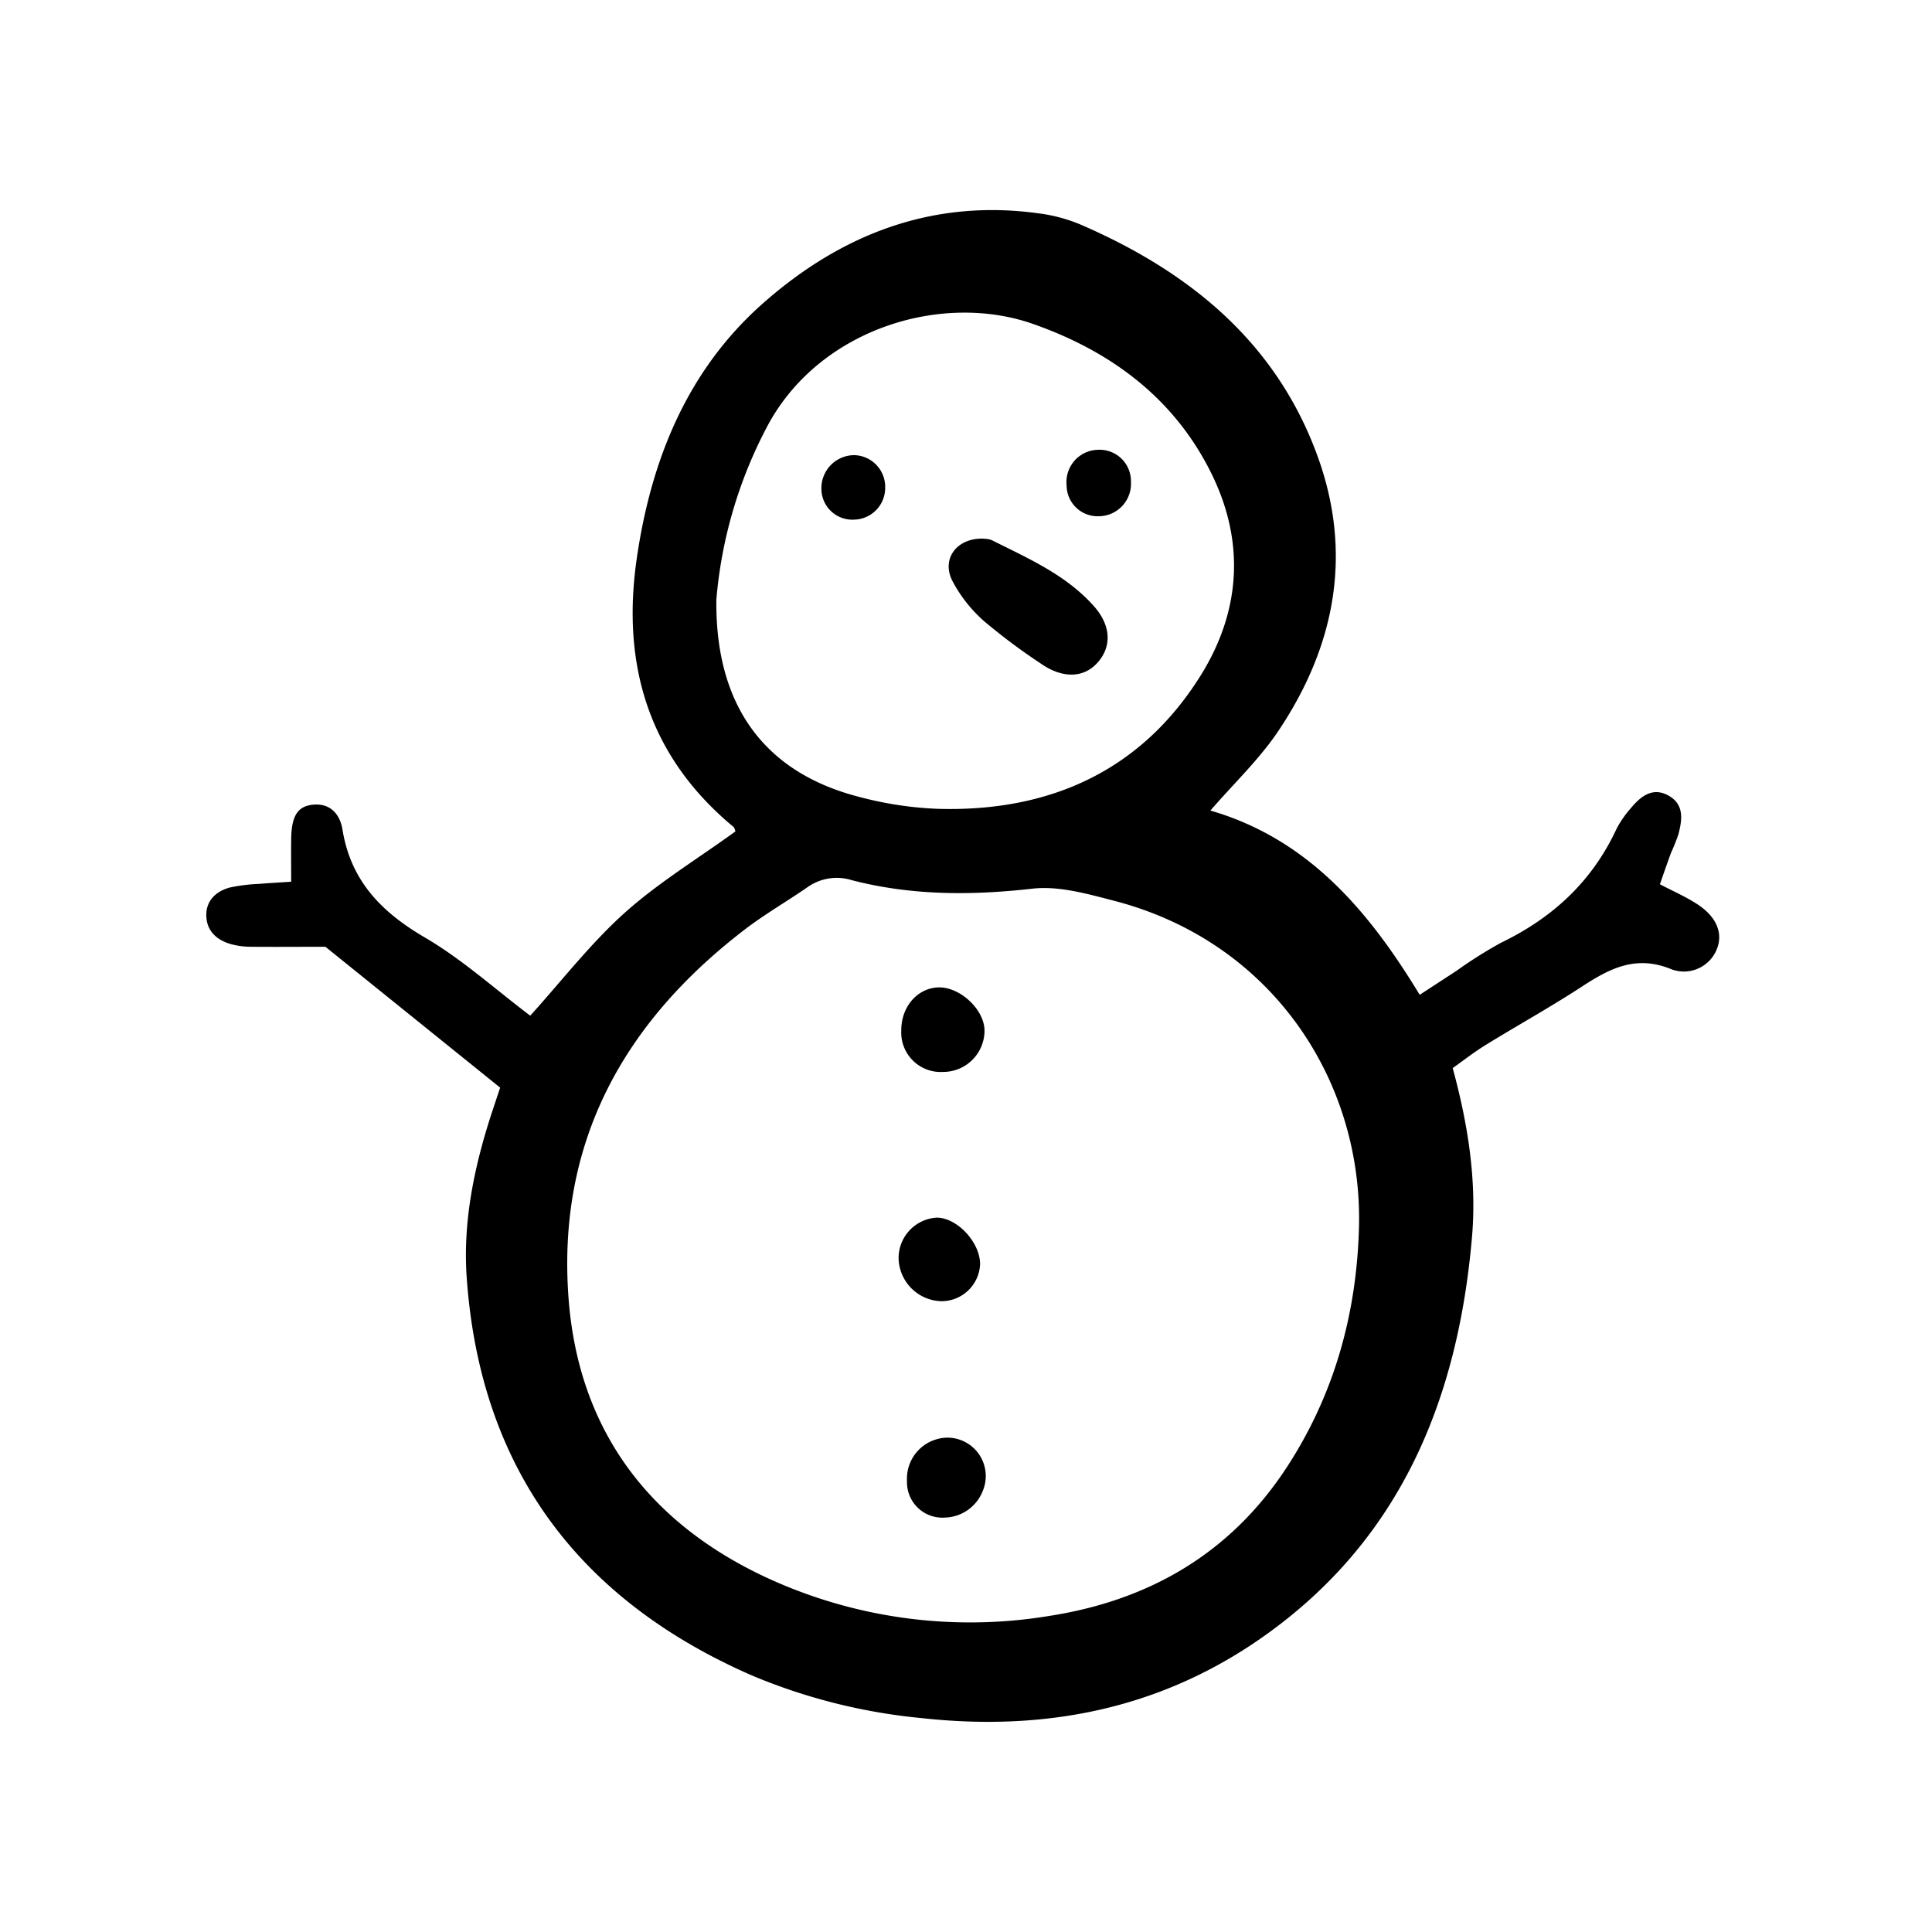 <svg width="46" height="46" fill="currentColor" viewBox="0 0 24 24" xmlns="http://www.w3.org/2000/svg">
  <path d="M9.136 10.328c-.005-.011-.009-.043-.027-.058-1.052-.874-1.389-2.01-1.2-3.325.177-1.23.628-2.35 1.577-3.184.965-.85 2.097-1.292 3.413-1.111.177.022.35.068.516.136 1.35.583 2.435 1.457 2.952 2.88.44 1.21.22 2.36-.486 3.413-.234.35-.548.647-.845.99 1.205.35 1.96 1.233 2.6 2.289l.457-.298a5.45 5.45 0 0 1 .557-.351c.64-.309 1.128-.761 1.43-1.41.05-.097.114-.188.188-.27.122-.145.27-.255.464-.143.193.112.164.3.118.478a2.384 2.384 0 0 1-.092.23c-.046.125-.09.253-.138.391.165.086.314.151.45.238.243.153.332.351.265.546a.44.44 0 0 1-.573.271c-.436-.179-.76-.013-1.105.212-.39.255-.8.482-1.198.727-.139.085-.268.186-.413.289.19.698.3 1.393.24 2.095-.172 2-.873 3.743-2.568 4.95-1.279.912-2.721 1.2-4.268 1.03a7.2 7.2 0 0 1-2.11-.53c-2.156-.942-3.374-2.574-3.542-4.937-.05-.69.09-1.369.303-2.028l.112-.337-2.171-1.75c-.301 0-.615.003-.93 0a.936.936 0 0 1-.244-.033c-.173-.049-.298-.16-.305-.346-.007-.19.116-.308.288-.356.12-.026.243-.041.366-.046.134-.011.268-.018.4-.027 0-.193-.002-.354 0-.516.002-.294.075-.418.263-.44.228-.026.344.124.374.306.102.634.478 1.023 1.019 1.34.47.274.883.65 1.314.974.393-.435.746-.893 1.168-1.273.416-.374.902-.669 1.381-1.016Zm7.746 4.907c.042-1.822-1.088-3.542-3.049-4.047-.328-.085-.679-.185-1.005-.149-.76.086-1.505.087-2.246-.105a.627.627 0 0 0-.548.085c-.26.18-.535.338-.785.53-1.506 1.155-2.332 2.646-2.186 4.582.125 1.643 1.007 2.795 2.471 3.472a6.022 6.022 0 0 0 3.504.47c1.24-.193 2.249-.779 2.945-1.843.593-.907.872-1.915.899-2.995ZM8.899 7.448c-.016 1.315.596 2.14 1.75 2.445.331.09.672.143 1.015.155 1.375.036 2.508-.47 3.248-1.652.493-.787.563-1.649.137-2.513-.465-.944-1.26-1.523-2.214-1.858-1.152-.406-2.69.073-3.32 1.302a5.592 5.592 0 0 0-.616 2.12Z"></path>
  <path d="M12.23 12.795a.514.514 0 0 1-.516.521.49.49 0 0 1-.518-.512c-.003-.292.194-.525.454-.538.266-.013.572.265.58.529Z"></path>
  <path d="M11.635 15.126c.253-.001.539.304.54.577a.48.48 0 0 1-.48.461.546.546 0 0 1-.532-.52.503.503 0 0 1 .472-.518Z"></path>
  <path d="M11.737 18.852a.44.44 0 0 1-.47-.455.51.51 0 0 1 .497-.538.477.477 0 0 1 .445.66.52.52 0 0 1-.472.333Z"></path>
  <path d="M12.212 6.692c.036 0 .072.005.106.017.453.227.925.432 1.27.82.22.247.222.51.042.707-.173.19-.438.194-.708.002a7.502 7.502 0 0 1-.693-.518 1.75 1.75 0 0 1-.401-.509c-.135-.275.062-.528.384-.52Z"></path>
  <path d="M14.049 5.988a.403.403 0 0 1-.402.425.385.385 0 0 1-.397-.381.402.402 0 0 1 .222-.404.399.399 0 0 1 .157-.04.39.39 0 0 1 .42.4Z"></path>
  <path d="M10.996 6.055a.394.394 0 0 1-.385.4.384.384 0 0 1-.407-.374.41.41 0 0 1 .407-.427.394.394 0 0 1 .385.401Z"></path>
</svg>